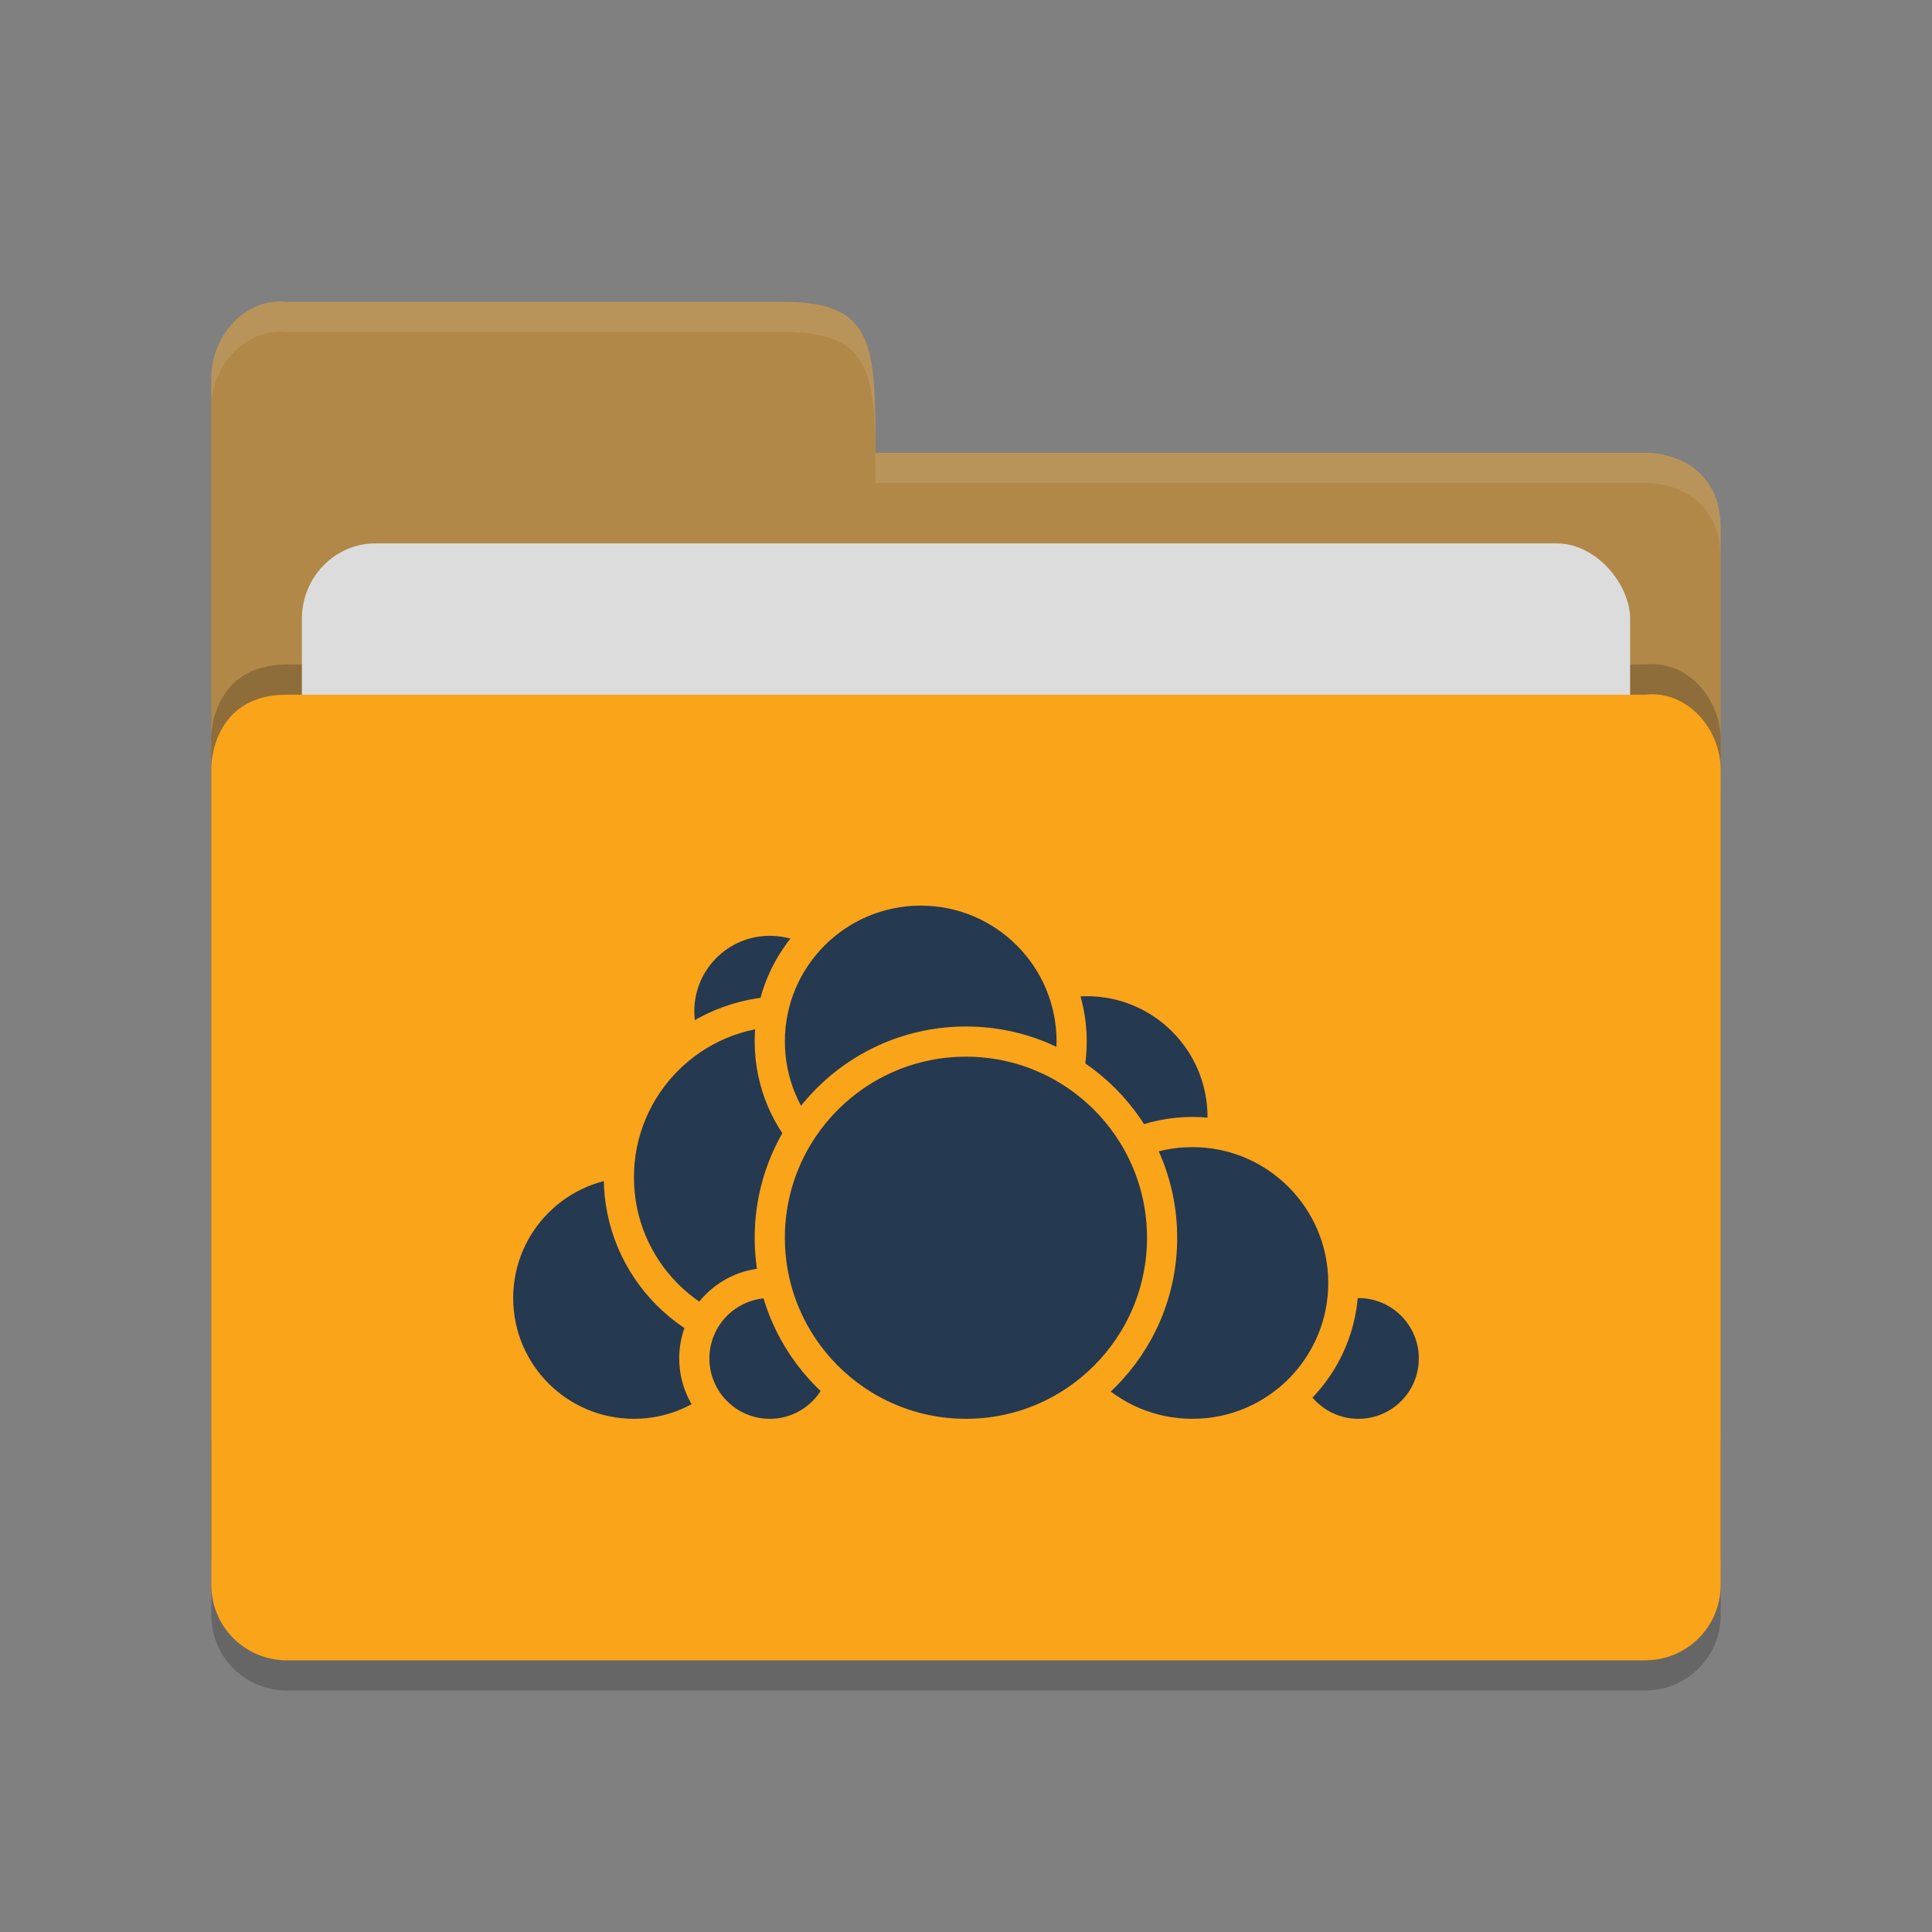 <?xml version="1.0" encoding="UTF-8" standalone="no"?>
<svg xmlns="http://www.w3.org/2000/svg" height="64" viewBox="0 0 64 64" width="64" version="1.1">
 <rect x="0" y="0" width="64" height="64" fill="#808080" stroke="none"/>
 <path d="m 57,53.501 0,-26.99 c 0,-1.384 -1.123,-2.652 -2.5,-2.499 l -20,0 -4.5,4.09e-4 -20.5,0 C 7,24.013 7,26.408 7,26.408 L 7,53.501 C 7,54.885 8.115,56 9.5,56 l 45,0 c 1.385,0 2.5,-1.115 2.5,-2.499 z" style="opacity:0.2;fill:#000000;fill-opacity:1"/>
 <path style="fill:#b18848;fill-opacity:1" d="M 7,47.5 7,12.513 C 7,11.128 8.123,9.847 9.5,10 L 26,10 c 3,0 3,1.51 3,5 l 25.628,0 c 0,0 2.372,0.012 2.372,2.511 l 0,29.99 c 0,1.384 -1.115,2.499 -2.5,2.499 l -44.999,0 c -1.385,0 -2.5,-1.115 -2.5,-2.499 z"/>
 <path d="m 57,51.501 0,-26.99 c 0,-1.384 -1.123,-2.652 -2.5,-2.499 l -20,0 -4.5,4.09e-4 -20.5,0 C 7,22.013 7,24.408 7,24.408 L 7,51.501 C 7,52.885 8.115,54 9.5,54 l 45,0 c 1.385,0 2.5,-1.115 2.5,-2.499 z" style="opacity:0.2;fill:#000000;fill-opacity:1"/>
 <rect rx="2.444" ry="2.5" y="18" x="10" height="20" width="44" style="opacity:1;fill:#dcdcdc;fill-opacity:1;"/>
 <path style="fill:#faa41a;fill-opacity:1" d="m 57,52.501 0,-26.99 c 0,-1.384 -1.123,-2.652 -2.5,-2.499 l -20,0 -4.5,4.09e-4 -20.5,0 C 7,23.013 7,25.408 7,25.408 L 7,52.501 c 0,1.384 1.115,2.499 2.5,2.499 l 45,0 c 1.385,0 2.5,-1.115 2.5,-2.499 z"/>
 <path style="opacity:0.1;fill:#ffffff;fill-opacity:1" d="M 9.5,10 C 8.123,9.847 7,11.127 7,12.512 l 0,1.002 C 7,12.129 8.123,10.847 9.5,11 L 26,11 c 3,0 3,1.51 3,5 l 25.629,0 C 54.629,16 57,16.013 57,18.512 l 0,-1 C 57,15.013 54.629,15 54.629,15 L 29,15 c 0,-3.49 0,-5 -3,-5 L 9.5,10 Z"/>
 <circle style="fill:#253951;stroke:#faa41a;stroke-linecap:round;stroke-linejoin:round;stroke-opacity:1" r="4.5" cy="37" cx="36"/>
 <circle style="fill:#253951;stroke:#faa41a;stroke-linecap:round;stroke-linejoin:round;stroke-opacity:1" r="2.5" cy="45" cx="45"/>
 <circle style="fill:#253951;stroke:#faa41a;stroke-linecap:round;stroke-linejoin:round;stroke-opacity:1" r="5" cy="42.5" cx="39.5"/>
 <circle style="fill:#253951;stroke:#faa41a;stroke-linecap:round;stroke-linejoin:round;stroke-opacity:1" r="4.5" cy="43" cx="21"/>
 <circle style="fill:#253951;stroke:#faa41a;stroke-linecap:round;stroke-linejoin:round;stroke-opacity:1" r="3" cy="33.5" cx="25.5"/>
 <circle style="fill:#253951;stroke:#faa41a;stroke-linecap:round;stroke-linejoin:round;stroke-opacity:1" r="5.5" cy="39" cx="26"/>
 <circle style="fill:#253951;stroke:#faa41a;stroke-linecap:round;stroke-linejoin:round;stroke-opacity:1" r="2.5" cy="45" cx="25.5"/>
 <circle style="fill:#253951;stroke:#faa41a;stroke-linecap:round;stroke-linejoin:round;stroke-opacity:1" r="5" cy="34.5" cx="30.5"/>
 <circle style="fill:#253951;stroke:#faa41a;stroke-linecap:round;stroke-linejoin:round;stroke-opacity:1" r="6.498" cy="41.002" cx="31.998"/>
</svg>
